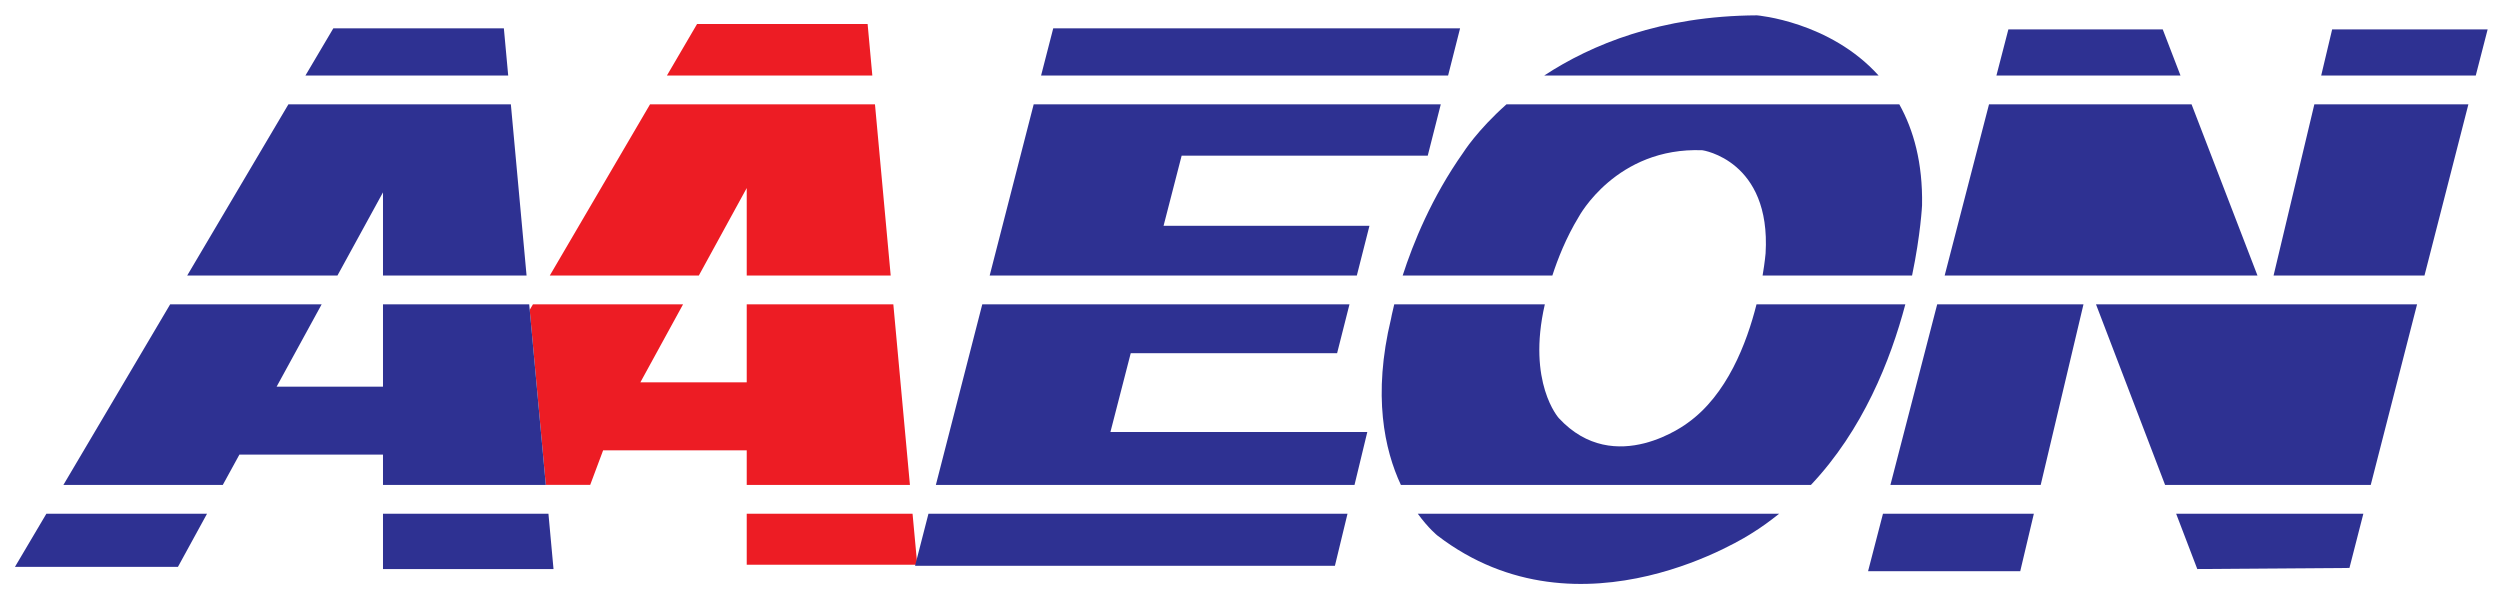 <?xml version="1.0" encoding="UTF-8" standalone="no"?>
<!-- Created with Inkscape (http://www.inkscape.org/) -->

<svg
   xmlns:dc="http://purl.org/dc/elements/1.1/"
   xmlns:cc="http://creativecommons.org/ns#"
   xmlns:rdf="http://www.w3.org/1999/02/22-rdf-syntax-ns#"
   xmlns:svg="http://www.w3.org/2000/svg"
   xmlns="http://www.w3.org/2000/svg"
   xmlns:sodipodi="http://sodipodi.sourceforge.net/DTD/sodipodi-0.dtd"
   xmlns:inkscape="http://www.inkscape.org/namespaces/inkscape"
   width="183.59"
   height="43.76"
   id="svg3184"
   version="1.1"
   inkscape:version="0.47 r22583"
   sodipodi:docname="New document 3">
  <defs
     id="defs3186">
    <inkscape:perspective
       sodipodi:type="inkscape:persp3d"
       inkscape:vp_x="0 : 526.18109 : 1"
       inkscape:vp_y="0 : 1000 : 0"
       inkscape:vp_z="744.09448 : 526.18109 : 1"
       inkscape:persp3d-origin="372.04724 : 350.78739 : 1"
       id="perspective3192" />
    <inkscape:perspective
       id="perspective3122"
       inkscape:persp3d-origin="0.5 : 0.33333333 : 1"
       inkscape:vp_z="1 : 0.5 : 1"
       inkscape:vp_y="0 : 1000 : 0"
       inkscape:vp_x="0 : 0.5 : 1"
       sodipodi:type="inkscape:persp3d" />
    <clipPath
       clipPathUnits="userSpaceOnUse"
       id="clipPath194">
      <path
         d="m 158.41,554.26 169.56,0 0,-51.69 -169.56,0 0,51.69 z"
         clip-rule="evenodd"
         id="path196" />
    </clipPath>
    <clipPath
       clipPathUnits="userSpaceOnUse"
       id="clipPath202">
      <path
         d="M 0.015,666.99 497,666.99 497,0 0.015,0 l 0,666.99 z"
         id="path204" />
    </clipPath>
  </defs>
  <sodipodi:namedview
     id="base"
     pagecolor="#ffffff"
     bordercolor="#666666"
     borderopacity="1.0"
     inkscape:pageopacity="0.0"
     inkscape:pageshadow="2"
     inkscape:zoom="4.5549296"
     inkscape:cx="95.714286"
     inkscape:cy="14.285714"
     inkscape:document-units="px"
     inkscape:current-layer="layer1"
     showgrid="false"
     inkscape:window-width="1024"
     inkscape:window-height="678"
     inkscape:window-x="-4"
     inkscape:window-y="-4"
     inkscape:window-maximized="1" />
  <g
     inkscape:label="Layer 1"
     inkscape:groupmode="layer"
     id="layer1"
     transform="translate(-203.493,-398.051)">
    <g
       transform="matrix(1.25,0,0,-1.25,-0.703,1080.649)"
       id="g190">
      <g
         id="g192"
         clip-path="url(#clipPath194)">
        <g
           id="g198">
          <g
             id="g200"
             clip-path="url(#clipPath202)">
            <g
               id="g206"
               transform="translate(214.328,544.669)">
              <path
                 d="m 0,0 -10.019,0 -1.771,-3.027 12.067,0 L 0,0"
                 style="fill:#ed1c24;fill-opacity:1;fill-rule:nonzero;stroke:none"
                 id="path208" />
            </g>
            <g
               id="g210"
               transform="translate(207.226,535.031)">
              <path
                 d="m 0,0 0,-5.14 8.458,0 -0.924,10.059 -13.214,0 -5.89,-10.059 8.756,0 L 0,0"
                 style="fill:#ed1c24;fill-opacity:1;fill-rule:nonzero;stroke:none"
                 id="path212" />
            </g>
            <g
               id="g214"
               transform="translate(207.226,517.588)">
              <path
                 d="m 0,0 9.588,0 -0.975,10.612 -8.613,0 0,-4.584 -6.249,0 2.509,4.584 -8.819,0 -0.191,-0.325 0.945,-10.281 2.61,0 0.759,2.029 L 0,2.035 0,0"
                 style="fill:#ed1c24;fill-opacity:1;fill-rule:nonzero;stroke:none"
                 id="path216" />
            </g>
            <g
               id="g218"
               transform="translate(216.968,515.897)">
              <path
                 d="m 0,0 -9.742,0 0,-2.996 10.019,0 L 0,0"
                 style="fill:#ed1c24;fill-opacity:1;fill-rule:nonzero;stroke:none"
                 id="path220" />
            </g>
            <g
               id="g222"
               transform="translate(299.724,541.642)">
              <path
                 d="M 0,0 9.081,0 9.779,2.71 0.644,2.71 0,0"
                 style="fill:#2e3192;fill-opacity:1;fill-rule:nonzero;stroke:none"
                 id="path224" />
            </g>
            <g
               id="g226"
               transform="translate(290.415,544.352)">
              <path
                 d="m 0,0 -9.069,0 -0.702,-2.71 10.814,0 L 0,0"
                 style="fill:#2e3192;fill-opacity:1;fill-rule:nonzero;stroke:none"
                 id="path228" />
            </g>
            <g
               id="g230"
               transform="translate(296.926,529.891)">
              <path
                 d="m 0,0 8.866,0 2.58,10.059 -9.05,0 L 0,0"
                 style="fill:#2e3192;fill-opacity:1;fill-rule:nonzero;stroke:none"
                 id="path232" />
            </g>
            <g
               id="g234"
               transform="translate(292.108,539.95)">
              <path
                 d="m 0,0 -11.899,0 -2.606,-10.059 18.378,0 L 0,0"
                 style="fill:#2e3192;fill-opacity:1;fill-rule:nonzero;stroke:none"
                 id="path236" />
            </g>
            <g
               id="g238"
               transform="translate(290.554,517.588)">
              <path
                 d="m 0,0 12.081,0 2.722,10.612 -18.863,0 L 0,0"
                 style="fill:#2e3192;fill-opacity:1;fill-rule:nonzero;stroke:none"
                 id="path240" />
            </g>
            <g
               id="g242"
               transform="translate(292.445,512.648)">
              <path
                 d="m 0,0 8.939,0.064 0.817,3.185 -10.998,0 L 0,0"
                 style="fill:#2e3192;fill-opacity:1;fill-rule:nonzero;stroke:none"
                 id="path244" />
            </g>
            <g
               id="g246"
               transform="translate(274.416,517.588)">
              <path
                 d="m 0,0 8.829,0 2.514,10.612 -8.594,0 L 0,0"
                 style="fill:#2e3192;fill-opacity:1;fill-rule:nonzero;stroke:none"
                 id="path248" />
            </g>
            <g
               id="g250"
               transform="translate(273.104,512.523)">
              <path
                 d="m 0,0 8.94,0 0.799,3.374 -8.864,0 L 0,0"
                 style="fill:#2e3192;fill-opacity:1;fill-rule:nonzero;stroke:none"
                 id="path252" />
            </g>
            <g
               id="g254"
               transform="translate(266.575,545.177)">
              <path
                 d="m 0,0 c -5.652,-0.029 -9.723,-1.715 -12.496,-3.535 l 19.643,0 C 4.272,-0.349 0,0 0,0"
                 style="fill:#2e3192;fill-opacity:1;fill-rule:nonzero;stroke:none"
                 id="path256" />
            </g>
            <g
               id="g258"
               transform="translate(254.556,529.891)">
              <path
                 d="m 0,0 c 0.31,0.96 0.804,2.222 1.548,3.445 0,0 2.196,4.114 7.268,3.916 0,0 4.038,-0.585 3.711,-6.059 0,0 -0.042,-0.512 -0.176,-1.302 l 8.781,0 c 0.507,2.428 0.587,4.126 0.587,4.126 0.046,2.497 -0.498,4.426 -1.337,5.933 l -23.077,0 C -4.428,8.519 -5.229,7.233 -5.229,7.233 -7.099,4.587 -8.183,1.895 -8.794,0 L 0,0"
                 style="fill:#2e3192;fill-opacity:1;fill-rule:nonzero;stroke:none"
                 id="path260" />
            </g>
            <g
               id="g262"
               transform="translate(247.805,514.615)">
              <path
                 d="m 0,0 c 8.432,-6.468 18.452,0.126 18.452,0.126 0.58,0.353 1.108,0.748 1.622,1.156 l -21.228,0 C -0.526,0.417 0,0 0,0"
                 style="fill:#2e3192;fill-opacity:1;fill-rule:nonzero;stroke:none"
                 id="path264" />
            </g>
            <g
               id="g266"
               transform="translate(266.55,528.2)">
              <path
                 d="m 0,0 c -0.576,-2.292 -1.739,-5.325 -4.043,-6.966 0,0 -4.267,-3.285 -7.571,0.28 0,0 -1.882,2.076 -0.822,6.686 l -8.847,0 c -0.133,-0.532 -0.187,-0.84 -0.187,-0.84 -1.088,-4.507 -0.386,-7.708 0.578,-9.772 l 24.087,0 C 6.242,-7.388 7.872,-3.296 8.743,0 L 0,0"
                 style="fill:#2e3192;fill-opacity:1;fill-rule:nonzero;stroke:none"
                 id="path268" />
            </g>
            <g
               id="g270"
               transform="translate(249.135,544.415)">
              <path
                 d="m 0,0 -23.902,0 -0.714,-2.773 23.912,0 L 0,0"
                 style="fill:#2e3192;fill-opacity:1;fill-rule:nonzero;stroke:none"
                 id="path272" />
            </g>
            <g
               id="g274"
               transform="translate(232.777,536.934)">
              <path
                 d="m 0,0 14.458,0 0.766,3.016 -23.916,0 -2.586,-10.059 21.57,0 0.742,2.922 -12.096,0 L 0,0"
                 style="fill:#2e3192;fill-opacity:1;fill-rule:nonzero;stroke:none"
                 id="path276" />
            </g>
            <g
               id="g278"
               transform="translate(229.786,525.329)">
              <path
                 d="m 0,0 12.124,0 0.727,2.871 -21.573,0 -2.727,-10.612 24.595,0 0.752,3.112 -15.091,0 L 0,0"
                 style="fill:#2e3192;fill-opacity:1;fill-rule:nonzero;stroke:none"
                 id="path280" />
            </g>
            <g
               id="g282"
               transform="translate(217.116,512.839)">
              <path
                 d="m 0,0 24.665,0 0.74,3.058 -24.619,0 L 0,0"
                 style="fill:#2e3192;fill-opacity:1;fill-rule:nonzero;stroke:none"
                 id="path284" />
            </g>
            <g
               id="g286"
               transform="translate(192.958,544.415)">
              <path
                 d="m 0,0 -10.018,0 -1.639,-2.773 11.912,0 L 0,0"
                 style="fill:#2e3192;fill-opacity:1;fill-rule:nonzero;stroke:none"
                 id="path288" />
            </g>
            <g
               id="g290"
               transform="translate(185.857,534.777)">
              <path
                 d="m 0,0 0,-4.886 8.435,0 -0.923,10.059 -13.068,0 -5.947,-10.059 8.827,0 L 0,0"
                 style="fill:#2e3192;fill-opacity:1;fill-rule:nonzero;stroke:none"
                 id="path292" />
            </g>
            <g
               id="g294"
               transform="translate(185.857,517.588)">
              <path
                 d="m 0,0 9.565,0 -0.974,10.612 -8.591,0 0,-4.837 -6.249,0 2.646,4.837 -8.9,0 L -18.777,0 -9.412,0 -8.436,1.782 0,1.782 0,0"
                 style="fill:#2e3192;fill-opacity:1;fill-rule:nonzero;stroke:none"
                 id="path296" />
            </g>
            <g
               id="g298"
               transform="translate(185.857,515.897)">
              <path
                 d="m 0,0 0,-3.249 10.018,0 L 9.72,0 0,0"
                 style="fill:#2e3192;fill-opacity:1;fill-rule:nonzero;stroke:none"
                 id="path300" />
            </g>
            <g
               id="g302"
               transform="translate(164.235,512.776)">
              <path
                 d="m 0,0 9.576,0 1.708,3.121 -9.438,0 L 0,0"
                 style="fill:#2e3192;fill-opacity:1;fill-rule:nonzero;stroke:none"
                 id="path304" />
            </g>
          </g>
        </g>
      </g>
    </g>
  </g>
</svg>
